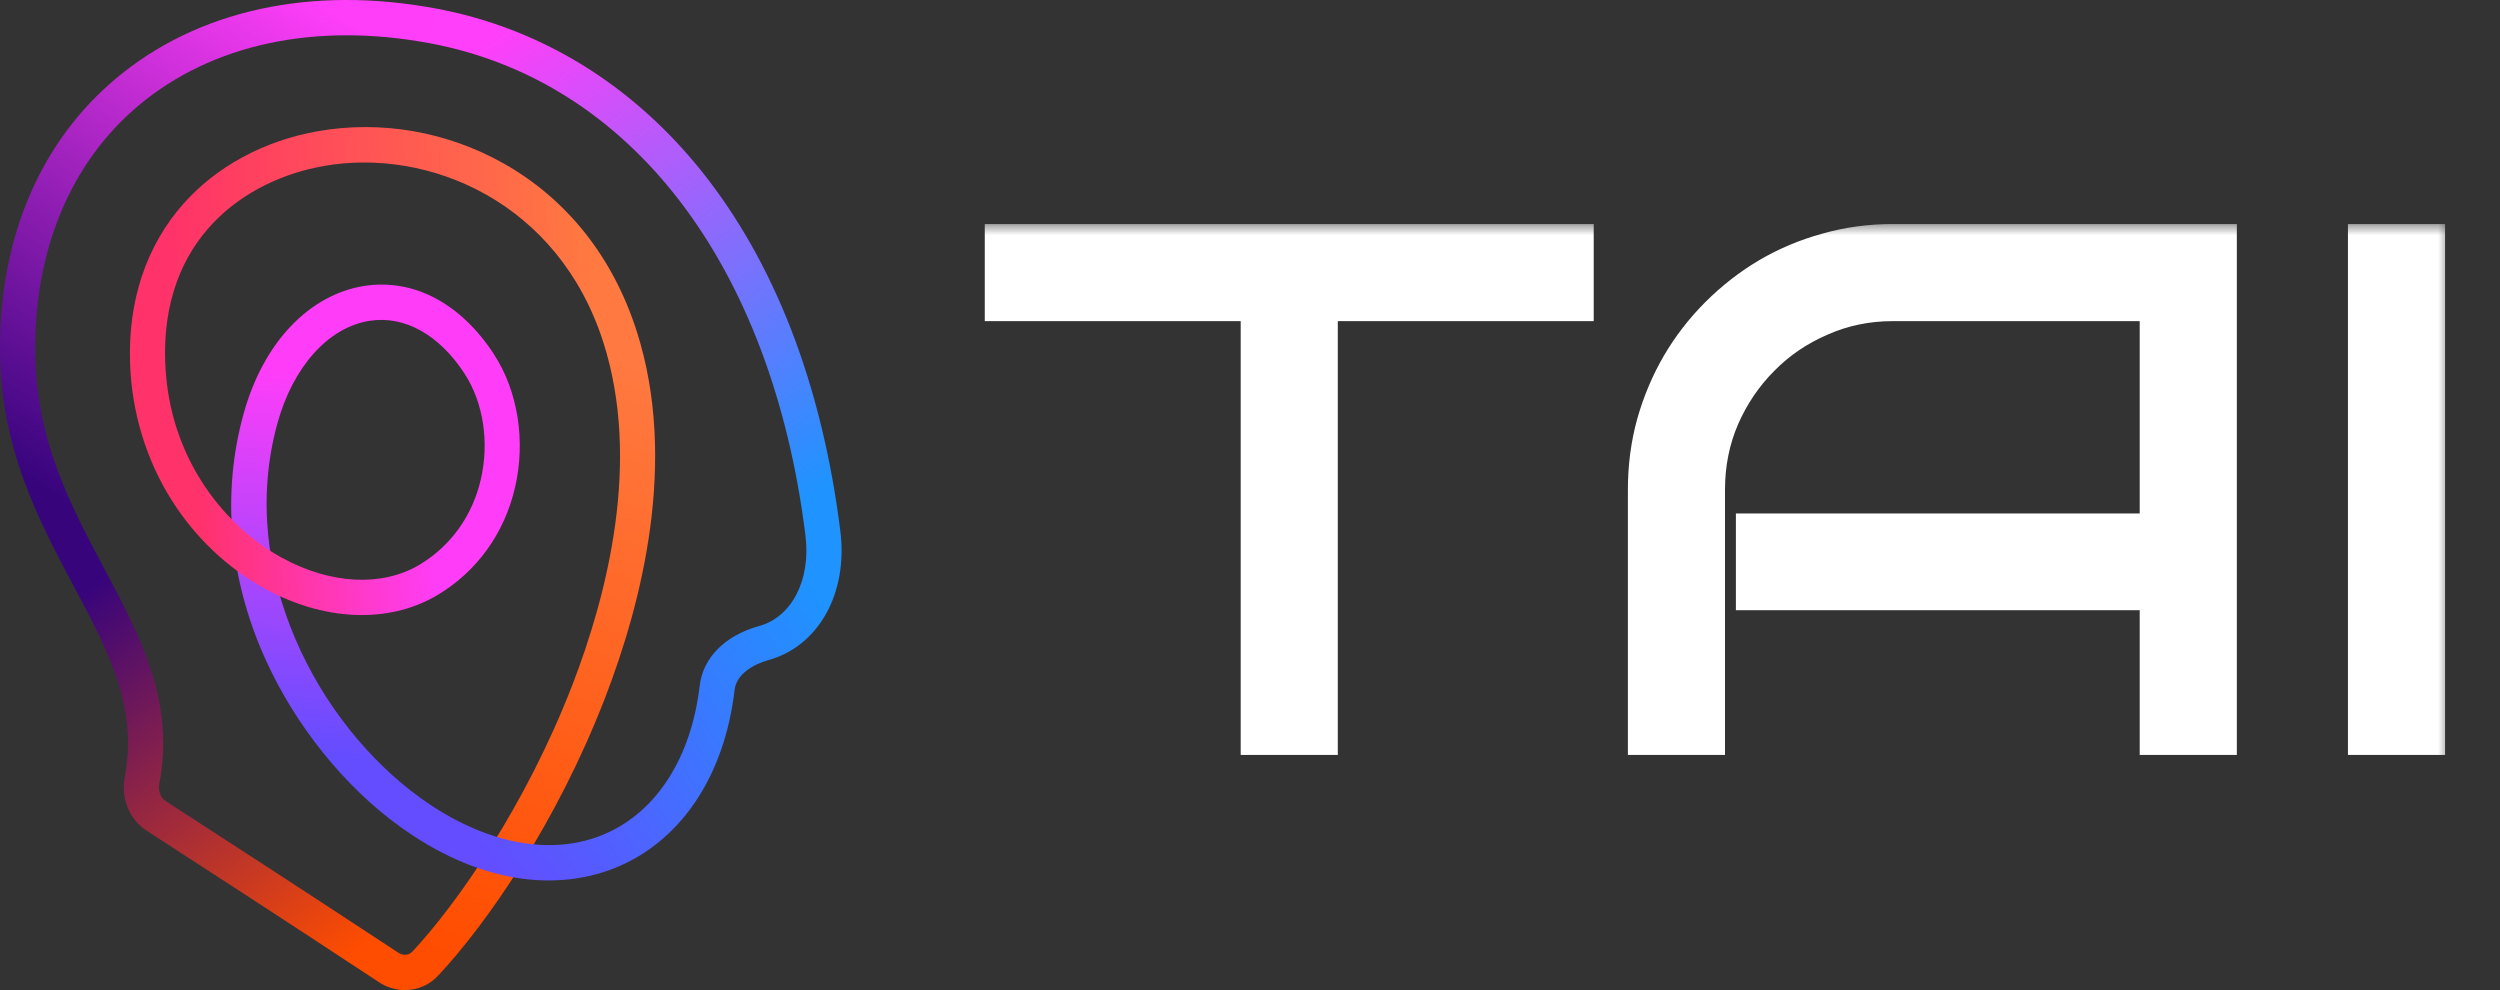<svg width="101" height="40" viewBox="0 0 101 40" fill="none" xmlns="http://www.w3.org/2000/svg">
<rect x="0" y="0" width="101" height="40" fill="#333333" stroke="none"/>
<g clip-path="url(#clip0_10_254)">
<path d="M16.157 33.394C13.902 31.767 11.917 29.291 10.709 26.602C9.251 23.355 8.951 19.936 9.841 16.716C10.232 15.299 10.894 14.074 11.755 13.173C12.606 12.282 13.63 11.721 14.714 11.552C16.701 11.242 18.613 12.25 19.958 14.316L19.623 15.166L18.769 15.096C17.743 13.519 16.343 12.741 14.933 12.961C13.27 13.22 11.843 14.805 11.209 17.098C9.549 23.103 12.859 29.259 16.985 32.236L17.09 33.227L16.157 33.394H16.157Z" fill="url(#paint0_linear_10_254)"/>
<path d="M24.371 13.819C22.562 8.165 17.326 5.961 13.089 6.705C9.872 7.271 6.498 9.648 6.674 14.627L5.924 15.129L5.255 14.677C5.165 12.161 5.906 9.937 7.397 8.247C8.736 6.729 10.671 5.682 12.844 5.3C15.403 4.851 18.073 5.317 20.362 6.612C22.915 8.056 24.769 10.397 25.724 13.383L25.099 14.059L24.371 13.819V13.819Z" fill="url(#paint1_linear_10_254)"/>
<path d="M25.724 13.383C27.391 18.593 25.945 24.32 24.439 28.208C22.484 33.256 19.671 37.313 17.69 39.427L16.655 38.45C18.458 36.526 21.232 32.554 23.116 27.691C24.538 24.018 25.912 18.631 24.372 13.819L25.724 13.383H25.724Z" fill="url(#paint2_linear_10_254)"/>
<path d="M4.221 22.99C5.684 25.737 7.066 28.332 6.437 31.658C6.383 31.946 6.487 32.23 6.695 32.364C9.377 34.099 12.115 35.873 16.099 38.494C16.283 38.615 16.517 38.597 16.655 38.45L17.382 38.678L17.689 39.426C17.335 39.804 16.852 39.999 16.36 39.999C16.003 39.999 15.641 39.897 15.32 39.686C11.34 37.067 8.605 35.295 5.926 33.562C5.225 33.109 4.878 32.257 5.042 31.392C5.577 28.559 4.368 26.289 2.969 23.661L3.413 22.992L4.221 22.989V22.99Z" fill="url(#paint3_linear_10_254)"/>
<path d="M17.602 0.342C21.829 1.128 25.555 3.415 28.377 6.957C29.818 8.767 31.021 10.896 31.951 13.286C32.909 15.75 33.582 18.502 33.951 21.466L33.241 22.03L32.542 21.643C31.181 10.699 25.499 3.26 17.344 1.743L16.991 0.949L17.603 0.341L17.602 0.342Z" fill="url(#paint4_linear_10_254)"/>
<path d="M33.951 21.467C34.263 23.972 33.066 26.111 31.041 26.669C30.43 26.837 29.751 27.241 29.678 27.868C29.282 31.26 27.599 33.85 25.06 34.975C23.779 35.542 22.311 35.708 20.814 35.456C19.256 35.193 17.689 34.499 16.157 33.394L16.985 32.236C19.582 34.109 22.316 34.632 24.486 33.67C26.553 32.755 27.931 30.579 28.267 27.702C28.399 26.571 29.295 25.671 30.665 25.293C31.992 24.928 32.763 23.426 32.541 21.643L33.951 21.466L33.951 21.467Z" fill="url(#paint5_linear_10_254)"/>
<path d="M14.617 24.848C13.347 24.848 12.002 24.492 10.711 23.786C9.208 22.963 7.91 21.738 6.957 20.242C5.914 18.604 5.325 16.68 5.254 14.678L6.674 14.627C6.816 18.632 9.203 21.338 11.39 22.534C13.36 23.612 15.441 23.716 16.954 22.811C18.209 22.061 19.086 20.838 19.426 19.366C19.773 17.858 19.527 16.262 18.769 15.097L19.957 14.317C20.924 15.801 21.242 17.809 20.809 19.687C20.382 21.541 19.271 23.085 17.681 24.036C16.773 24.578 15.723 24.848 14.617 24.848H14.617Z" fill="url(#paint6_linear_10_254)"/>
<path d="M2.969 23.662C1.584 21.061 0.014 18.113 -6.75628e-06 14.132C-0.008 11.835 0.405 9.711 1.229 7.823C2.029 5.986 3.194 4.419 4.691 3.165C7.981 0.408 12.567 -0.595 17.602 0.342L17.344 1.744C12.732 0.886 8.561 1.779 5.601 4.26C2.891 6.531 1.406 10.035 1.42 14.127C1.433 17.753 2.851 20.415 4.221 22.989L2.969 23.662L2.969 23.662Z" fill="url(#paint7_linear_10_254)"/>
</g>
<mask id="path-9-outside-1_10_254" maskUnits="userSpaceOnUse" x="39" y="9" width="60" height="22" fill="black">
<rect fill="white" x="39" y="9" width="60" height="22"/>
<path d="M53.547 30H50.624V12.474H40.285V9.551H63.886V12.474H53.547V30ZM89.868 30H86.944V24.153H70.63V21.244H86.944V12.474H76.463C75.465 12.474 74.523 12.669 73.639 13.059C72.755 13.439 71.985 13.962 71.329 14.627C70.673 15.283 70.15 16.053 69.761 16.938C69.38 17.822 69.19 18.768 69.19 19.775V30H66.267V19.775C66.267 18.834 66.386 17.931 66.623 17.066C66.871 16.191 67.213 15.379 67.65 14.627C68.097 13.867 68.629 13.178 69.247 12.56C69.875 11.932 70.564 11.395 71.315 10.948C72.076 10.502 72.888 10.159 73.753 9.922C74.619 9.674 75.522 9.551 76.463 9.551H89.868V30ZM98.281 30H95.357V9.551H98.281V30Z"/>
</mask>
<path d="M53.547 30H50.624V12.474H40.285V9.551H63.886V12.474H53.547V30ZM89.868 30H86.944V24.153H70.63V21.244H86.944V12.474H76.463C75.465 12.474 74.523 12.669 73.639 13.059C72.755 13.439 71.985 13.962 71.329 14.627C70.673 15.283 70.15 16.053 69.761 16.938C69.38 17.822 69.19 18.768 69.19 19.775V30H66.267V19.775C66.267 18.834 66.386 17.931 66.623 17.066C66.871 16.191 67.213 15.379 67.65 14.627C68.097 13.867 68.629 13.178 69.247 12.56C69.875 11.932 70.564 11.395 71.315 10.948C72.076 10.502 72.888 10.159 73.753 9.922C74.619 9.674 75.522 9.551 76.463 9.551H89.868V30ZM98.281 30H95.357V9.551H98.281V30Z" fill="white"/>
<path d="M53.547 30V30.5H54.047V30H53.547ZM50.624 30H50.124V30.5H50.624V30ZM50.624 12.474H51.124V11.974H50.624V12.474ZM40.285 12.474H39.785V12.974H40.285V12.474ZM40.285 9.551V9.051H39.785V9.551H40.285ZM63.886 9.551H64.386V9.051H63.886V9.551ZM63.886 12.474V12.974H64.386V12.474H63.886ZM53.547 12.474V11.974H53.047V12.474H53.547ZM53.547 29.5H50.624V30.5H53.547V29.5ZM51.124 30V12.474H50.124V30H51.124ZM50.624 11.974H40.285V12.974H50.624V11.974ZM40.785 12.474V9.551H39.785V12.474H40.785ZM40.285 10.051H63.886V9.051H40.285V10.051ZM63.386 9.551V12.474H64.386V9.551H63.386ZM63.886 11.974H53.547V12.974H63.886V11.974ZM53.047 12.474V30H54.047V12.474H53.047ZM89.868 30V30.5H90.368V30H89.868ZM86.944 30H86.444V30.5H86.944V30ZM86.944 24.153H87.444V23.653H86.944V24.153ZM70.63 24.153H70.13V24.653H70.63V24.153ZM70.63 21.244V20.744H70.13V21.244H70.63ZM86.944 21.244V21.744H87.444V21.244H86.944ZM86.944 12.474H87.444V11.974H86.944V12.474ZM73.639 13.059L73.837 13.518L73.841 13.516L73.639 13.059ZM71.329 14.627L71.683 14.981L71.685 14.979L71.329 14.627ZM69.761 16.938L69.303 16.736L69.301 16.74L69.761 16.938ZM69.19 30V30.5H69.69V30H69.19ZM66.267 30H65.767V30.5H66.267V30ZM66.623 17.066L66.142 16.93L66.141 16.933L66.623 17.066ZM67.65 14.627L67.219 14.374L67.218 14.376L67.65 14.627ZM71.315 10.948L71.062 10.517L71.059 10.519L71.315 10.948ZM73.753 9.922L73.886 10.404L73.891 10.402L73.753 9.922ZM89.868 9.551H90.368V9.051H89.868V9.551ZM89.868 29.5H86.944V30.5H89.868V29.5ZM87.444 30V24.153H86.444V30H87.444ZM86.944 23.653H70.63V24.653H86.944V23.653ZM71.13 24.153V21.244H70.13V24.153H71.13ZM70.63 21.744H86.944V20.744H70.63V21.744ZM87.444 21.244V12.474H86.444V21.244H87.444ZM86.944 11.974H76.463V12.974H86.944V11.974ZM76.463 11.974C75.398 11.974 74.388 12.183 73.438 12.601L73.841 13.516C74.659 13.155 75.532 12.974 76.463 12.974V11.974ZM73.442 12.6C72.5 13.005 71.676 13.564 70.973 14.277L71.685 14.979C72.294 14.36 73.01 13.874 73.837 13.518L73.442 12.6ZM70.976 14.274C70.274 14.975 69.717 15.798 69.303 16.736L70.218 17.139C70.584 16.309 71.072 15.591 71.683 14.981L70.976 14.274ZM69.301 16.74C68.893 17.689 68.69 18.703 68.69 19.775H69.69C69.69 18.832 69.868 17.954 70.22 17.135L69.301 16.74ZM68.69 19.775V30H69.69V19.775H68.69ZM69.19 29.5H66.267V30.5H69.19V29.5ZM66.767 30V19.775H65.767V30H66.767ZM66.767 19.775C66.767 18.877 66.88 18.018 67.106 17.198L66.141 16.933C65.891 17.844 65.767 18.792 65.767 19.775H66.767ZM67.105 17.202C67.341 16.366 67.667 15.592 68.082 14.879L67.218 14.376C66.759 15.165 66.4 16.017 66.142 16.93L67.105 17.202ZM68.081 14.881C68.507 14.156 69.013 13.501 69.601 12.913L68.894 12.206C68.245 12.854 67.687 13.577 67.219 14.374L68.081 14.881ZM69.601 12.913C70.199 12.315 70.856 11.803 71.571 11.378L71.059 10.519C70.272 10.987 69.55 11.55 68.894 12.206L69.601 12.913ZM71.568 11.379C72.29 10.955 73.062 10.63 73.886 10.404L73.621 9.439C72.714 9.689 71.861 10.048 71.062 10.517L71.568 11.379ZM73.891 10.402C74.709 10.168 75.566 10.051 76.463 10.051V9.051C75.477 9.051 74.528 9.18 73.616 9.441L73.891 10.402ZM76.463 10.051H89.868V9.051H76.463V10.051ZM89.368 9.551V30H90.368V9.551H89.368ZM98.281 30V30.5H98.781V30H98.281ZM95.357 30H94.857V30.5H95.357V30ZM95.357 9.551V9.051H94.857V9.551H95.357ZM98.281 9.551H98.781V9.051H98.281V9.551ZM98.281 29.5H95.357V30.5H98.281V29.5ZM95.857 30V9.551H94.857V30H95.857ZM95.357 10.051H98.281V9.051H95.357V10.051ZM97.781 9.551V30H98.781V9.551H97.781Z" fill="white" mask="url(#path-9-outside-1_10_254)"/>
<defs>
<linearGradient id="paint0_linear_10_254" x1="14.819" y1="15.366" x2="13.244" y2="30.481" gradientUnits="userSpaceOnUse">
<stop stop-color="#FF3DF9"/>
<stop offset="1" stop-color="#644DFF"/>
</linearGradient>
<linearGradient id="paint1_linear_10_254" x1="23.916" y1="9.446" x2="6.801" y2="10.295" gradientUnits="userSpaceOnUse">
<stop stop-color="#FF7940"/>
<stop offset="1" stop-color="#FF3269"/>
</linearGradient>
<linearGradient id="paint2_linear_10_254" x1="18.853" y1="38.797" x2="26.387" y2="15.018" gradientUnits="userSpaceOnUse">
<stop stop-color="#FF4D00"/>
<stop offset="1" stop-color="#FF7940"/>
</linearGradient>
<linearGradient id="paint3_linear_10_254" x1="2.798" y1="24.294" x2="13.784" y2="38.981" gradientUnits="userSpaceOnUse">
<stop stop-color="#37047C"/>
<stop offset="1" stop-color="#FF4D00"/>
</linearGradient>
<linearGradient id="paint4_linear_10_254" x1="33.413" y1="19.496" x2="20.536" y2="1.109" gradientUnits="userSpaceOnUse">
<stop stop-color="#1F93FF"/>
<stop offset="1" stop-color="#FF3FF9"/>
</linearGradient>
<linearGradient id="paint5_linear_10_254" x1="19.548" y1="34.736" x2="33.647" y2="24.806" gradientUnits="userSpaceOnUse">
<stop stop-color="#644DFF"/>
<stop offset="1" stop-color="#1F93FF"/>
</linearGradient>
<linearGradient id="paint6_linear_10_254" x1="7.862" y1="19.857" x2="17.663" y2="19.432" gradientUnits="userSpaceOnUse">
<stop stop-color="#FF3269"/>
<stop offset="1" stop-color="#FF3DF9"/>
</linearGradient>
<linearGradient id="paint7_linear_10_254" x1="12.356" y1="-0.261" x2="0.357" y2="18.948" gradientUnits="userSpaceOnUse">
<stop stop-color="#FF3EF9"/>
<stop offset="1" stop-color="#37047C"/>
</linearGradient>
<clipPath id="clip0_10_254">
<rect width="34" height="40" fill="white"/>
</clipPath>
</defs>
</svg>
